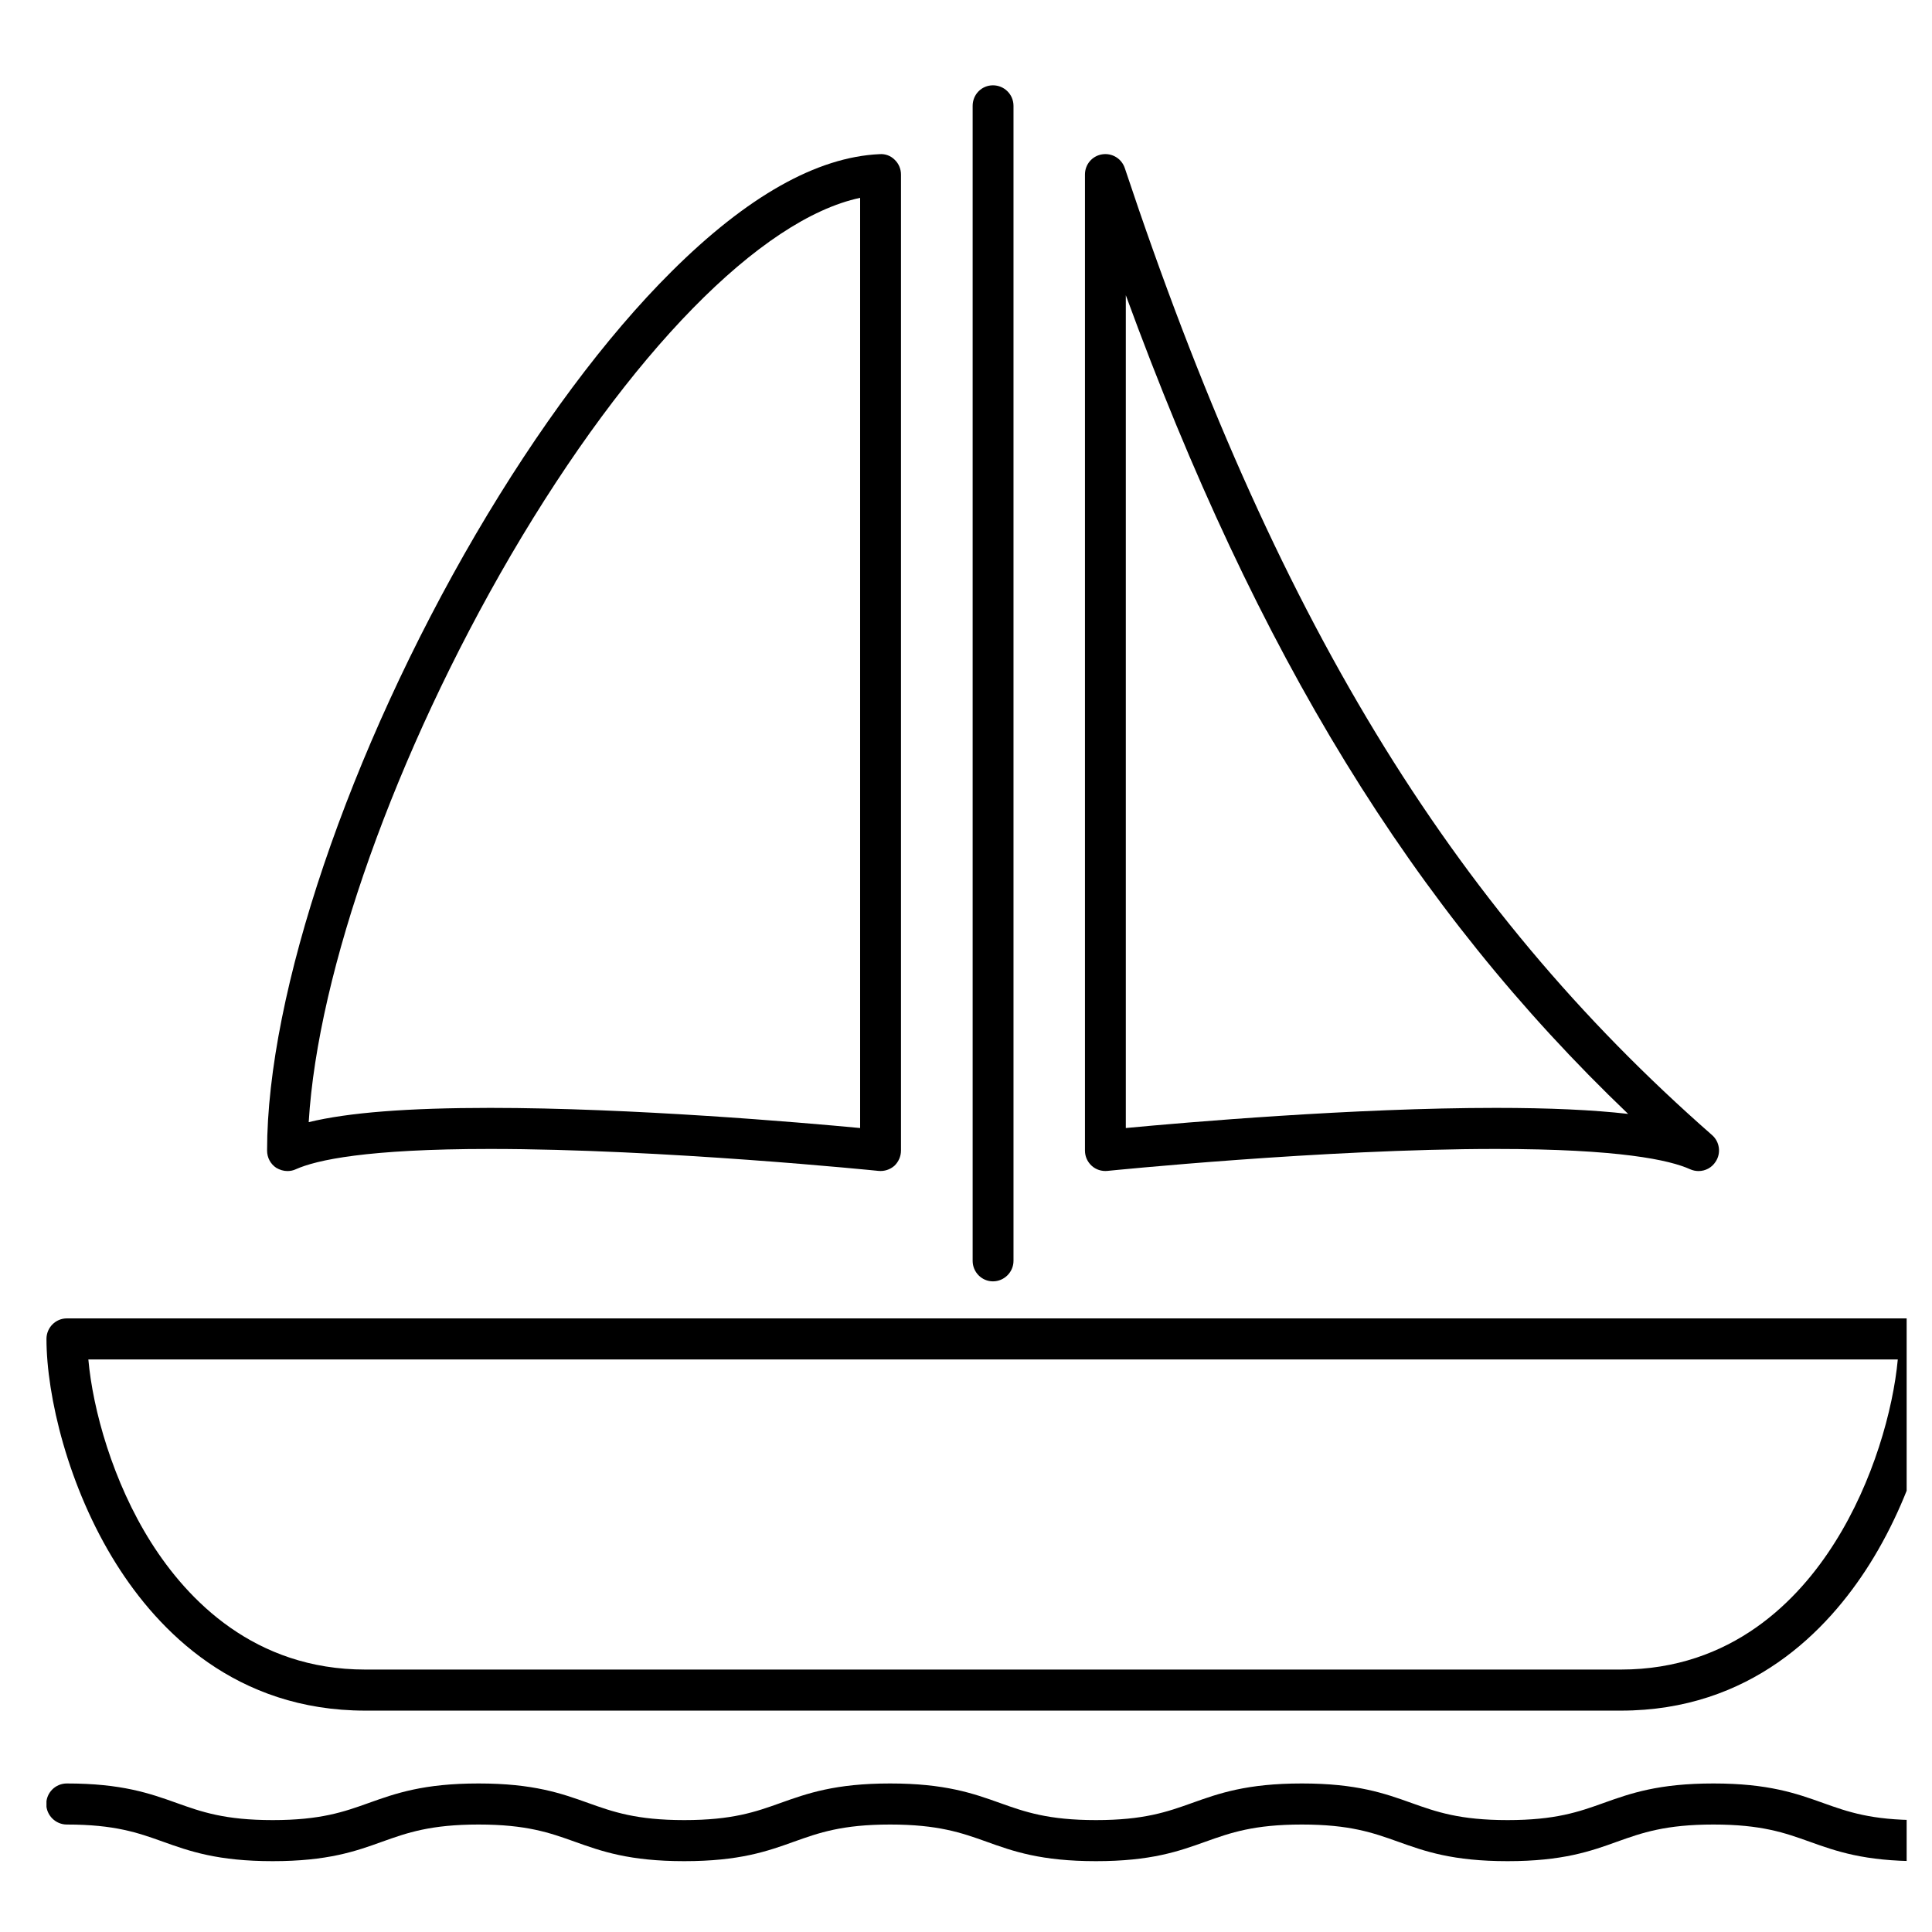 <svg xmlns="http://www.w3.org/2000/svg" xmlns:xlink="http://www.w3.org/1999/xlink" width="50" zoomAndPan="magnify" viewBox="0 0 37.5 37.5" height="50" preserveAspectRatio="xMidYMid meet" version="1.0"><defs><clipPath id="81e5b858b6"><path d="M 0.902 25 L 37.008 25 L 37.008 34 L 0.902 34 Z M 0.902 25 " clip-rule="nonzero"/></clipPath><clipPath id="0b59ad5774"><path d="M 18 1.641 L 20 1.641 L 20 25 L 18 25 Z M 18 1.641 " clip-rule="nonzero"/></clipPath><clipPath id="875f48fb89"><path d="M 0.902 34 L 37.008 34 L 37.008 36.141 L 0.902 36.141 Z M 0.902 34 " clip-rule="nonzero"/></clipPath></defs><g clip-path="url(#81e5b858b6)"><path fill="#000000" d="M 7.09 33.203 L 31.461 33.203 C 33.973 33.203 35.473 31.656 36.289 30.359 C 37.227 28.867 37.648 27.09 37.648 25.988 C 37.648 25.77 37.469 25.59 37.25 25.59 L 1.297 25.59 C 1.078 25.59 0.902 25.77 0.902 25.988 C 0.902 27.09 1.32 28.867 2.258 30.359 C 3.074 31.656 4.574 33.203 7.09 33.203 Z M 36.836 26.387 C 36.746 27.359 36.359 28.758 35.617 29.934 C 34.91 31.062 33.613 32.406 31.461 32.406 L 7.09 32.406 C 4.938 32.406 3.641 31.059 2.93 29.934 C 2.188 28.758 1.801 27.359 1.715 26.387 Z M 36.836 26.387 " fill-opacity="1" fill-rule="nonzero"/></g><g clip-path="url(#0b59ad5774)"><path fill="#000000" d="M 19.273 24.871 C 19.492 24.871 19.672 24.691 19.672 24.473 L 19.672 2.055 C 19.672 1.832 19.492 1.656 19.273 1.656 C 19.055 1.656 18.879 1.832 18.879 2.055 L 18.879 24.473 C 18.879 24.691 19.055 24.871 19.273 24.871 Z M 19.273 24.871 " fill-opacity="1" fill-rule="nonzero"/></g><path fill="#000000" d="M 5.363 22.668 C 5.43 22.707 5.504 22.73 5.578 22.73 C 5.637 22.73 5.691 22.719 5.742 22.695 C 6.141 22.516 7.117 22.301 9.512 22.301 C 12.863 22.301 17.012 22.723 17.051 22.727 C 17.164 22.738 17.273 22.703 17.359 22.629 C 17.441 22.551 17.488 22.445 17.488 22.332 L 17.488 3.387 C 17.488 3.281 17.445 3.176 17.367 3.102 C 17.289 3.023 17.184 2.984 17.074 2.992 C 15.855 3.047 14.5 3.812 13.035 5.27 C 11.758 6.539 10.445 8.305 9.234 10.371 C 6.773 14.582 5.184 19.277 5.184 22.332 C 5.184 22.469 5.25 22.594 5.363 22.668 Z M 9.918 10.773 C 12.219 6.844 14.766 4.25 16.695 3.84 L 16.695 21.895 C 15.531 21.785 12.262 21.504 9.512 21.504 C 7.918 21.504 6.758 21.594 5.992 21.781 C 6.168 18.855 7.672 14.621 9.918 10.773 Z M 9.918 10.773 " fill-opacity="1" fill-rule="nonzero"/><path fill="#000000" d="M 21.496 22.727 C 21.539 22.723 25.684 22.301 29.035 22.301 C 31.434 22.301 32.41 22.516 32.805 22.695 C 32.859 22.719 32.914 22.73 32.969 22.73 C 33.102 22.73 33.227 22.664 33.301 22.547 C 33.41 22.383 33.379 22.16 33.23 22.031 C 28.129 17.559 24.723 11.945 21.832 3.262 C 21.77 3.078 21.586 2.965 21.391 2.996 C 21.199 3.027 21.059 3.191 21.059 3.387 L 21.059 22.332 C 21.059 22.445 21.105 22.551 21.191 22.629 C 21.273 22.703 21.383 22.738 21.496 22.727 Z M 21.852 5.73 C 24.41 12.719 27.422 17.625 31.602 21.621 C 30.922 21.543 30.07 21.504 29.035 21.504 C 26.289 21.504 23.016 21.785 21.852 21.895 Z M 21.852 5.73 " fill-opacity="1" fill-rule="nonzero"/><g clip-path="url(#875f48fb89)"><path fill="#000000" d="M 37.25 35.328 C 36.32 35.328 35.867 35.168 35.387 34.996 C 34.863 34.809 34.324 34.617 33.258 34.617 C 32.188 34.617 31.648 34.809 31.125 34.996 C 30.645 35.168 30.191 35.328 29.262 35.328 C 28.332 35.328 27.879 35.168 27.398 34.996 C 26.875 34.809 26.336 34.617 25.27 34.617 C 24.199 34.617 23.66 34.809 23.137 34.996 C 22.656 35.168 22.203 35.328 21.273 35.328 C 20.344 35.328 19.891 35.168 19.41 34.996 C 18.887 34.809 18.344 34.617 17.277 34.617 C 16.211 34.617 15.672 34.809 15.148 34.996 C 14.668 35.168 14.215 35.328 13.281 35.328 C 12.352 35.328 11.898 35.168 11.418 34.996 C 10.895 34.809 10.355 34.617 9.289 34.617 C 8.219 34.617 7.68 34.809 7.156 34.996 C 6.676 35.168 6.223 35.328 5.293 35.328 C 4.363 35.328 3.91 35.168 3.43 34.996 C 2.906 34.809 2.363 34.617 1.297 34.617 C 1.078 34.617 0.898 34.793 0.898 35.016 C 0.898 35.234 1.078 35.414 1.297 35.414 C 2.227 35.414 2.68 35.574 3.16 35.746 C 3.684 35.934 4.227 36.125 5.293 36.125 C 6.359 36.125 6.902 35.934 7.422 35.746 C 7.902 35.574 8.359 35.414 9.289 35.414 C 10.219 35.414 10.672 35.574 11.152 35.746 C 11.676 35.934 12.215 36.125 13.281 36.125 C 14.352 36.125 14.891 35.934 15.414 35.746 C 15.895 35.574 16.348 35.414 17.277 35.414 C 18.207 35.414 18.664 35.574 19.145 35.746 C 19.664 35.934 20.207 36.125 21.273 36.125 C 22.34 36.125 22.879 35.934 23.402 35.746 C 23.883 35.574 24.336 35.414 25.27 35.414 C 26.199 35.414 26.652 35.574 27.133 35.746 C 27.656 35.934 28.195 36.125 29.262 36.125 C 30.328 36.125 30.871 35.934 31.391 35.746 C 31.871 35.574 32.328 35.414 33.258 35.414 C 34.188 35.414 34.641 35.574 35.121 35.746 C 35.645 35.934 36.184 36.125 37.25 36.125 C 37.469 36.125 37.648 35.949 37.648 35.727 C 37.648 35.508 37.469 35.328 37.25 35.328 Z M 37.25 35.328 " fill-opacity="1" fill-rule="nonzero"/></g></svg>